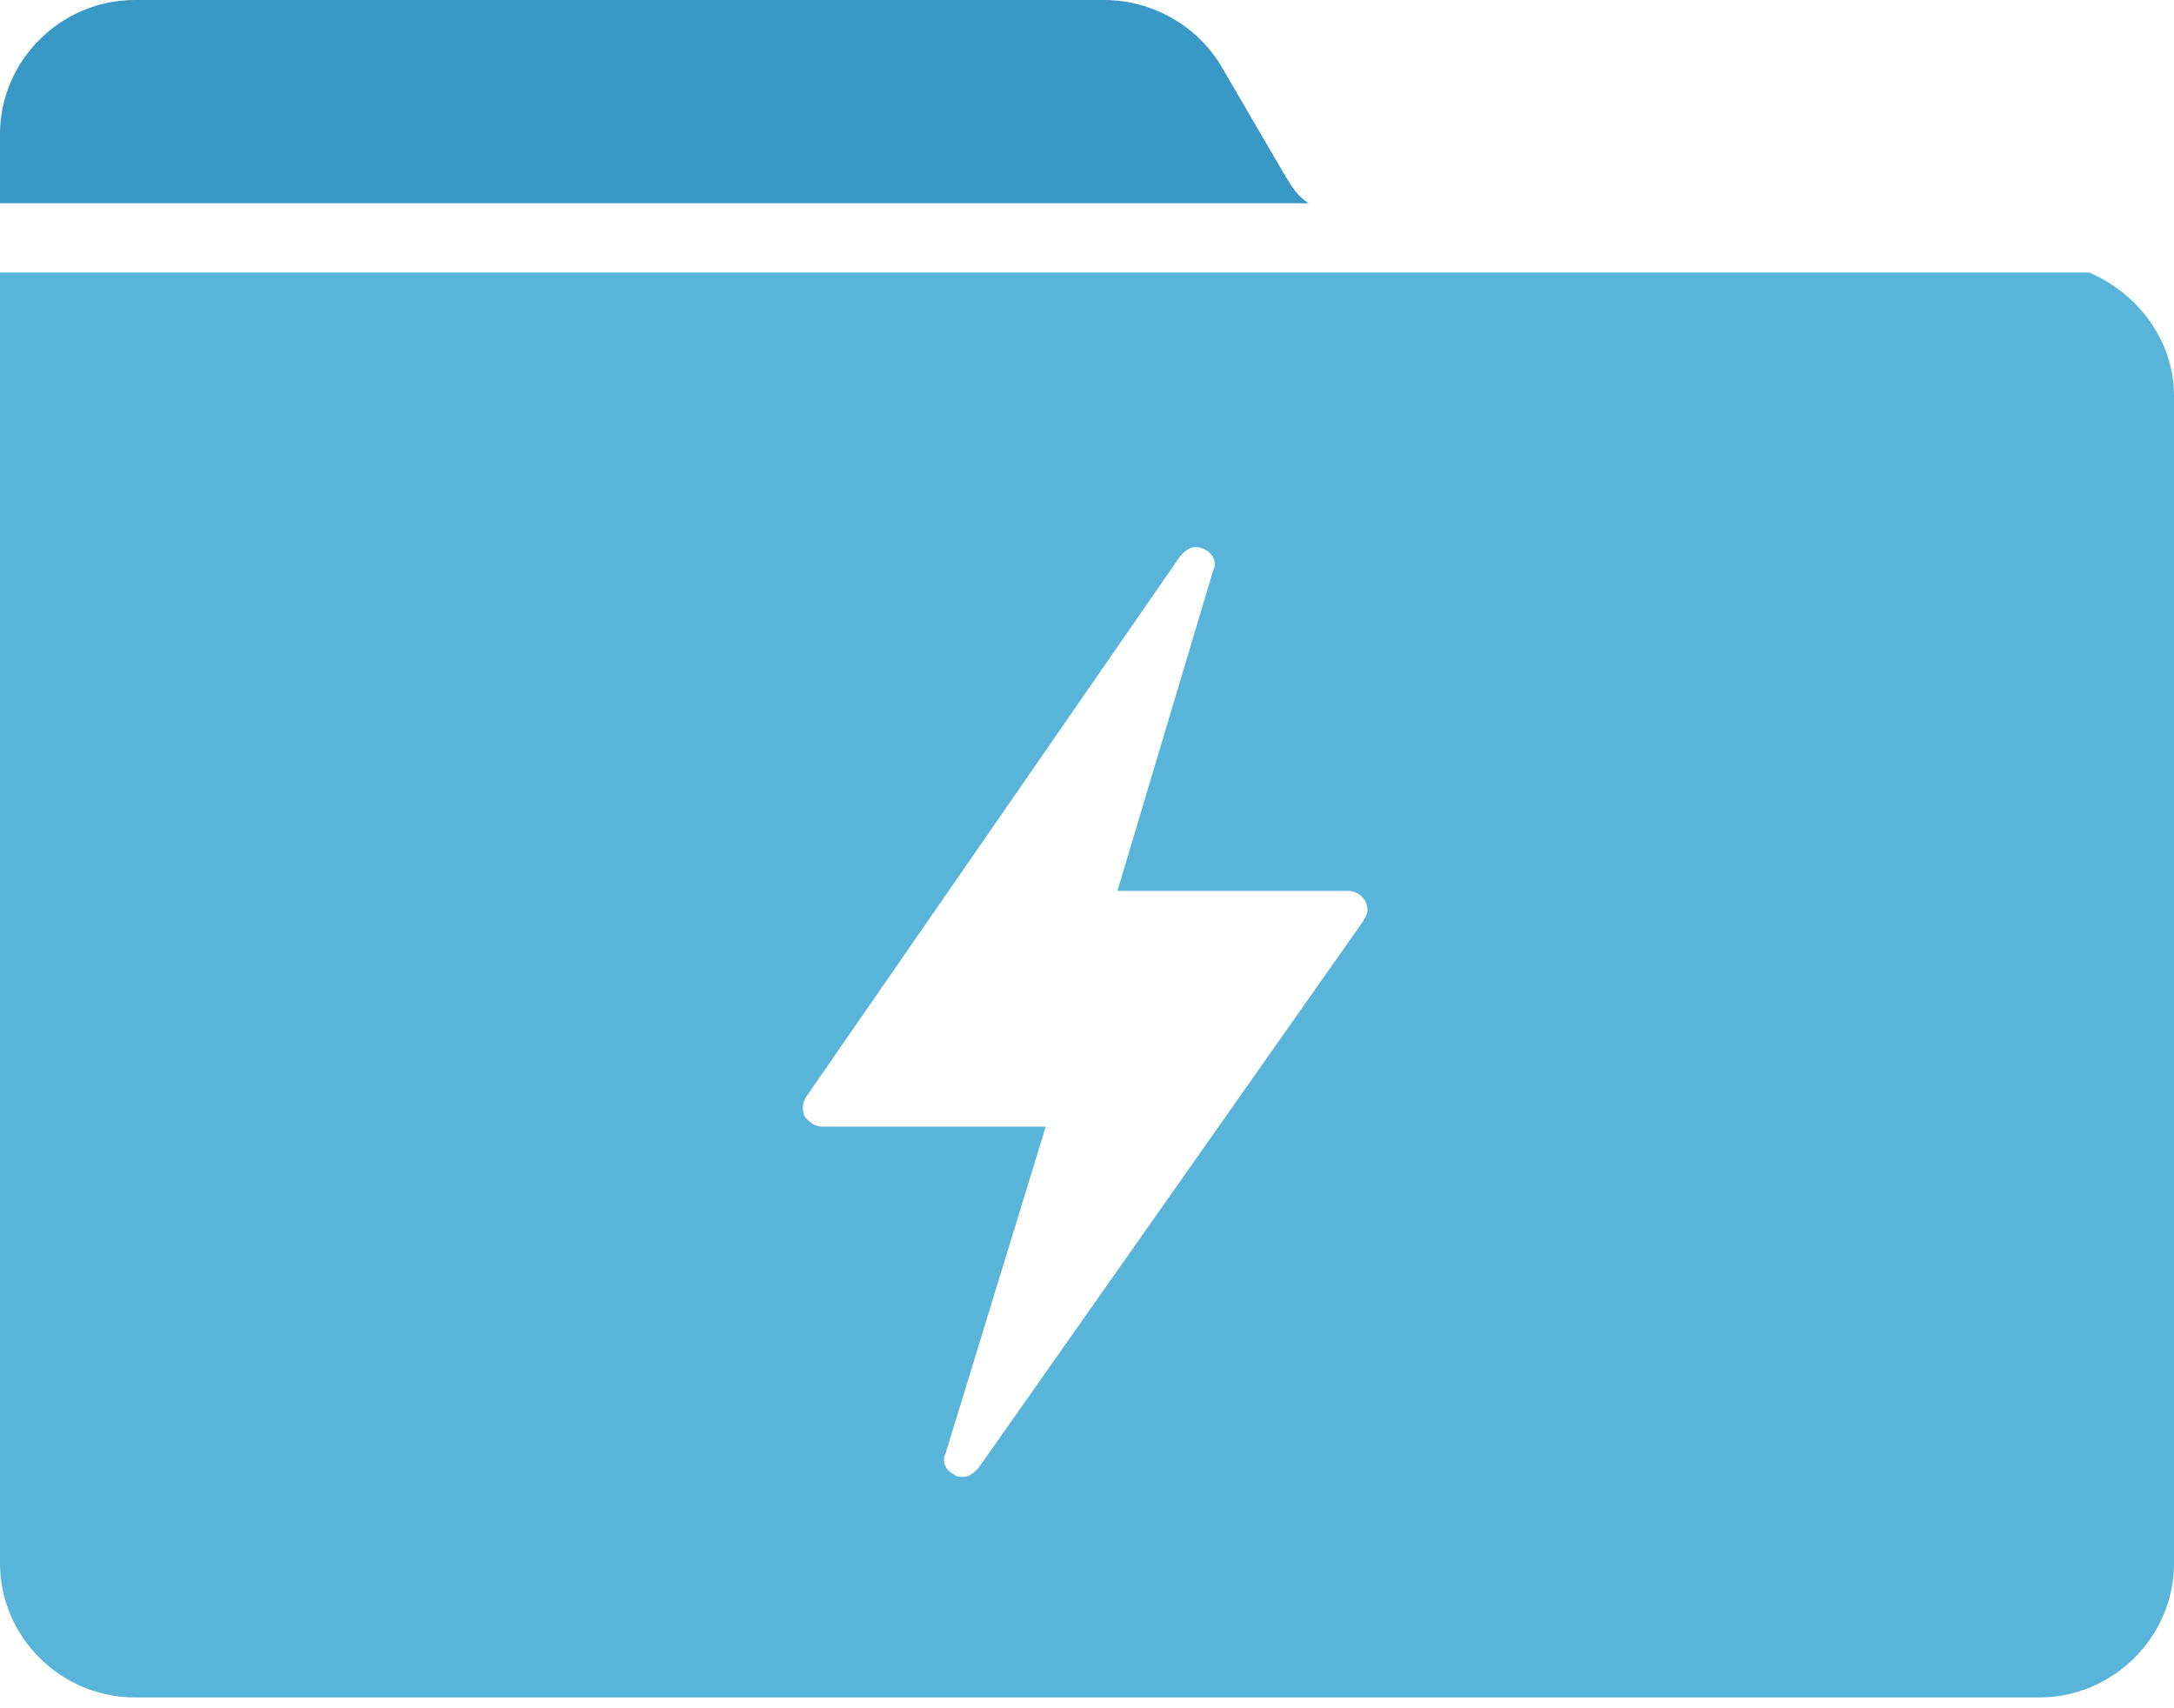 <?xml version="1.0" encoding="UTF-8"?>
<svg xmlns="http://www.w3.org/2000/svg" xmlns:xlink="http://www.w3.org/1999/xlink" width="70pt" height="55pt" viewBox="0 0 70 55" version="1.1">
<g id="surface1">
<path style=" stroke:none;fill-rule:nonzero;fill:rgb(22.353%,60%,77.647%);fill-opacity:1;" d="M 41.371 5.641 L 39.34 2.16 C 38.57 0.836 37.102 0 35.559 0 L 4.34 0 C 1.961 0 0 1.949 0 4.316 L 0 6.543 L 42.141 6.543 C 41.789 6.336 41.578 5.988 41.371 5.641 Z M 41.371 5.641 "/>
<path style=" stroke:none;fill-rule:nonzero;fill:rgb(34.902%,70.588%,85.098%);fill-opacity:1;" d="M 67.27 8.773 L 0 8.773 L 0 50.336 C 0 52.703 1.961 54.652 4.34 54.652 L 65.66 54.652 C 68.039 54.652 70 52.703 70 50.336 L 70 12.742 C 70 11 68.879 9.469 67.27 8.773 Z M 43.891 29.66 L 31.5 47.273 C 31.359 47.41 31.219 47.551 31.012 47.551 C 30.941 47.551 30.801 47.551 30.73 47.48 C 30.449 47.34 30.309 47.062 30.449 46.785 L 33.672 36.273 L 26.461 36.273 C 26.25 36.273 26.039 36.133 25.898 35.926 C 25.828 35.715 25.828 35.508 25.969 35.297 L 38.012 17.891 C 38.148 17.754 38.289 17.613 38.5 17.613 C 38.57 17.613 38.641 17.613 38.781 17.684 C 39.059 17.824 39.199 18.102 39.059 18.379 L 35.98 28.684 L 43.398 28.684 C 43.75 28.684 44.031 28.961 44.031 29.309 C 44.031 29.449 43.961 29.52 43.891 29.66 Z M 43.891 29.66 "/>
</g>
</svg>
